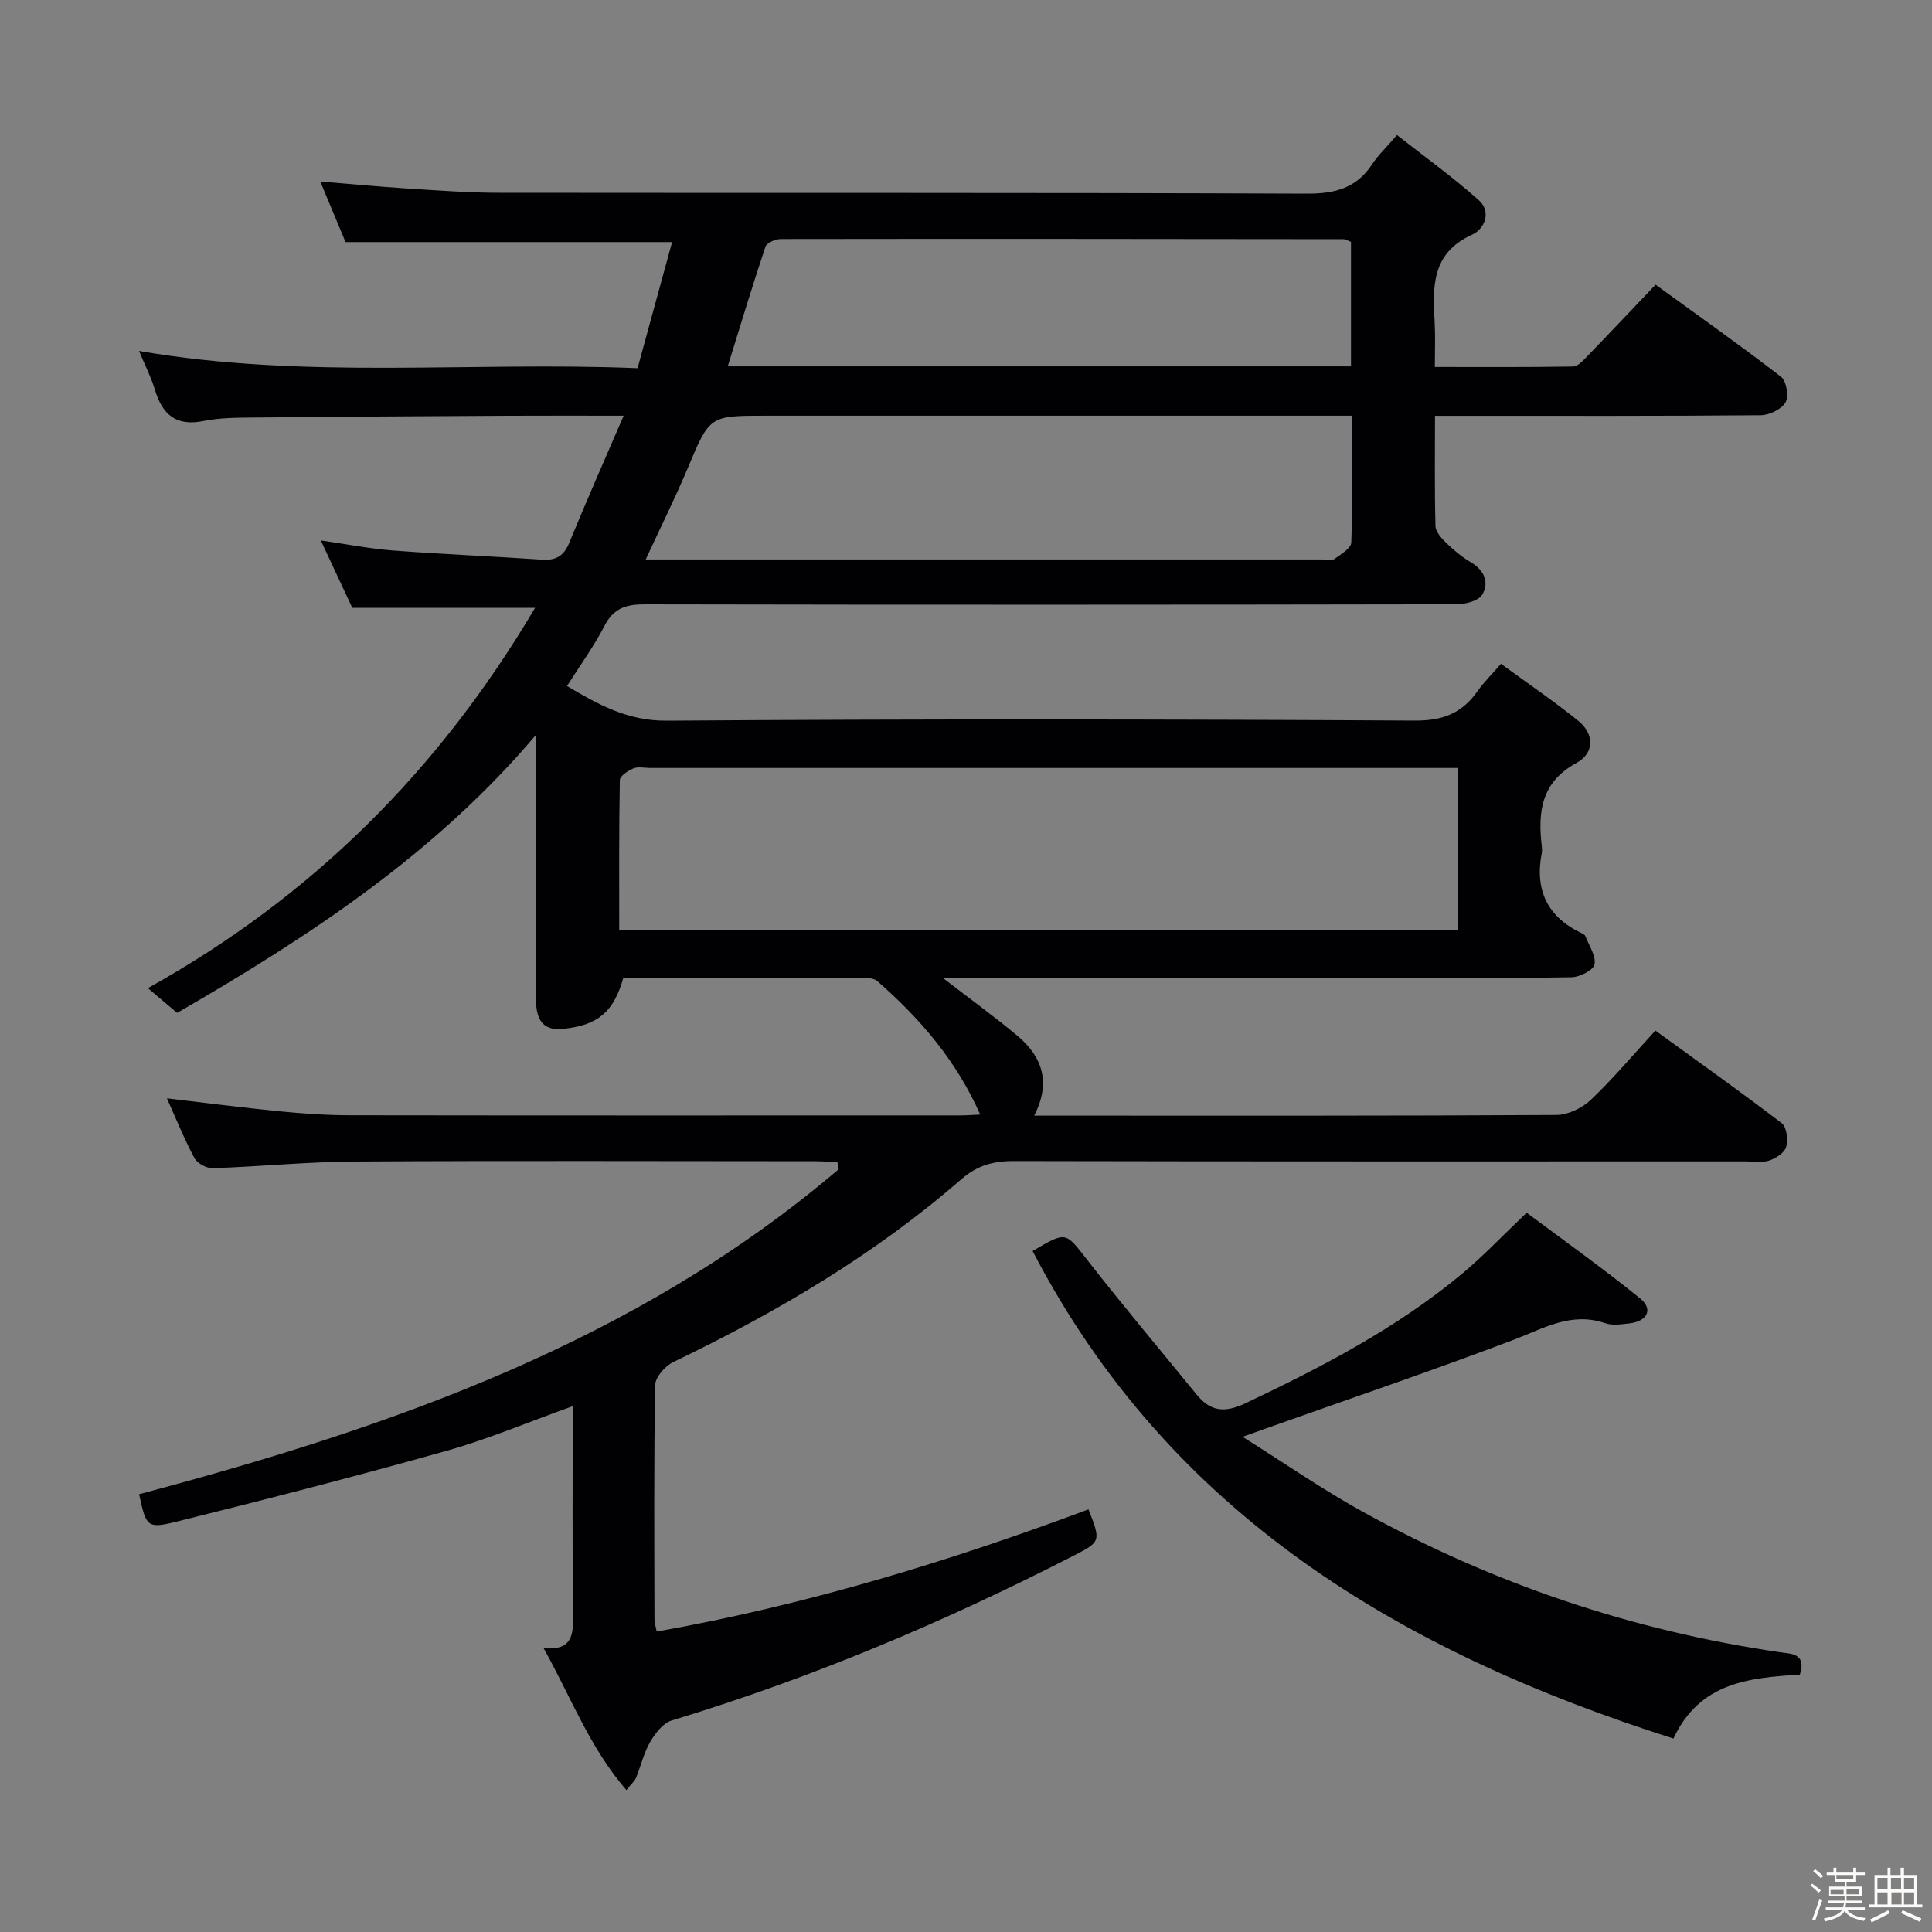 <svg enable-background="new 0 0 400 400" viewBox="0 0 400 400" xmlns="http://www.w3.org/2000/svg"><rect x="0" y="0" width="400" height="400" fill="#808080" stroke="none"/><path d="m374.8 390.4.4-.4c.7.5 1.3 1 1.8 1.4l-.5.5c-.5-.6-1.1-1.1-1.7-1.5zm1 7.3-.6-.3c.5-1.4 1.1-2.8 1.5-4.3.2.1.4.2.6.3-.5 1.3-1 2.8-1.5 4.3zm-.4-10.3.4-.4c.4.3 1 .8 1.7 1.4l-.5.5c-.4-.5-1-1-1.6-1.5zm2.5.3h1.7v-1h.6v1h3.5v-1h.6v1h1.8v.5h-1.8v1.4h-2v1h3.2v2h-3.2v.9h3.3v.5h-3.4c0 .3-.1.6-.1.9h4v.5h-3.7c.7.9 1.9 1.5 3.8 1.7-.1.2-.2.4-.3.6-2.1-.4-3.5-1.1-4-2.1-.4 1-1.8 1.7-4 2.2-.1-.2-.2-.4-.3-.6 2.1-.4 3.4-1 3.8-1.8h-3.4v-.5h3.6c.1-.3.1-.6.2-.9h-3.3v-.5h3.4c0-.3 0-.6 0-.9h-3.2v-2h3.3v-1h-2.1v-1.4h-1.7v-.5zm1.1 3.5v1h2.7c0-.3 0-.4 0-.4 0-.1 0-.2 0-.2 0-.1 0-.2 0-.3h-2.7zm1.2-3v.9h3.5v-.9zm4.7 3h-2.6v.6.4h2.6z" fill="#fcfbfa"/><path d="m393.6 386.7h.6v1.5h2.7v6.1h1.1v.6h-11v-.6h1.1v-6.1h2.7v-1.5h.6v1.5h2.1v-1.5zm-2.7 8.8.4.6c-1.2.6-2.5 1.3-3.8 1.9-.1-.2-.2-.4-.3-.6 1.2-.6 2.5-1.2 3.7-1.9zm-2.2-6.7v2.4h2.1v-2.4zm0 3v2.5h2.1v-2.5zm2.8-3v2.4h2.1v-2.4zm.1 3v2.5h2.1v-2.5h-2.2zm5.9 6.1c-1.4-.7-2.7-1.3-3.9-1.8l.3-.6c1.5.6 2.7 1.2 3.9 1.7zm-1.2-9.1h-2.1v2.4h2.1zm-2.1 3v2.5h2.1v-2.5z" fill="#fcfbfa"/><g fill="#010104"><path d="m225.36 312.5c2.6 6.66 2.61 6.68-3.38 9.74-26.68 13.67-54.2 25.27-82.93 33.97-1.79.54-3.41 2.68-4.45 4.46-1.32 2.26-1.9 4.93-2.91 7.38-.3.72-.98 1.28-2 2.57-7.59-8.77-11.45-19.19-17.14-29.38 6.09.55 6.15-2.92 6.1-7.07-.18-14.13-.07-28.27-.07-43.04-9.11 3.26-17.47 6.81-26.14 9.25-18.51 5.21-37.14 10-55.81 14.64-6.23 1.55-6.35 1.09-7.83-5.66 52.27-13.89 102.83-31.5 144.83-67.27-.08-.49-.17-.98-.25-1.46-1.49-.07-2.99-.21-4.48-.21-31.83-.01-63.67-.13-95.5.06-9.79.06-19.57 1.05-29.36 1.38-1.27.04-3.19-.99-3.77-2.07-2.11-3.92-3.77-8.08-5.71-12.39 8.09.94 15.75 1.94 23.43 2.69 4.79.47 9.62.8 14.44.81 42.17.06 84.33.04 126.5.03 1.14 0 2.27-.1 4.01-.17-4.95-11.22-12.48-19.9-21.27-27.61-.55-.49-1.54-.68-2.32-.68-16.81-.04-33.61-.03-50.29-.03-2.01 7.06-5.21 9.75-12.2 10.55-4.16.48-5.9-1.33-5.92-6.43-.04-16.5-.01-33-.01-49.5 0-1.62 0-3.24 0-4.87-20.78 24.58-46.93 41.74-74.25 57.51-.6-.5-1.1-.92-1.6-1.34-1.27-1.08-2.54-2.15-4.46-3.78 34.22-19.05 60.36-45.24 80.16-78.73-13.05 0-25.22 0-37.84 0-1.9-4.08-4.06-8.69-6.52-13.96 5.5.79 10.19 1.72 14.93 2.08 10.27.78 20.57 1.2 30.85 1.9 2.92.2 4.54-.76 5.68-3.54 3.5-8.56 7.26-17.01 11.24-26.26-8.79 0-16.43-.03-24.06.01-17.33.09-34.66.19-51.99.36-3.65.04-7.37 0-10.92.72-5.75 1.17-8.55-1.37-10.09-6.51-.75-2.51-1.98-4.89-3.28-7.99 34.46 5.96 68.69 2.14 103.22 3.57 2.41-8.82 4.72-17.26 7.15-26.11-22.6 0-44.75 0-67.61 0-1.46-3.51-3.23-7.76-5.23-12.54 6.3.51 12.11 1.07 17.93 1.44 6.31.4 12.62.88 18.94.89 55.83.07 111.66-.05 167.49.18 5.86.02 10.23-1.21 13.47-6.15 1.17-1.79 2.77-3.29 5.09-5.98 5.69 4.47 11.54 8.68 16.9 13.45 2.72 2.42 1.28 5.99-1.35 7.18-8.52 3.85-8.15 10.95-7.74 18.33.15 2.8.03 5.62.03 9.06 9.77 0 19.2.07 28.63-.1 1.04-.02 2.16-1.34 3.05-2.25 4.52-4.66 8.97-9.39 14.02-14.69 8.71 6.32 17.48 12.51 25.98 19.07 1.11.86 1.64 4.07.92 5.3-.84 1.44-3.35 2.64-5.14 2.66-20.5.18-41 .12-61.5.12-1.79 0-3.58 0-5.93 0 0 7.93-.1 15.38.1 22.82.03 1.21 1.26 2.56 2.25 3.52 1.55 1.5 3.25 2.9 5.1 4 2.78 1.65 3.81 4.19 2.34 6.68-.77 1.3-3.52 2-5.38 2-56 .1-112 .12-167.99.01-3.87-.01-6.49.78-8.38 4.47-2.18 4.25-5.03 8.14-7.75 12.45 6.45 3.8 12.48 7.23 20.64 7.17 51.66-.37 103.33-.31 154.99-.02 5.86.03 9.77-1.63 12.95-6.18 1.23-1.75 2.79-3.27 4.79-5.57 5.41 3.95 10.86 7.65 15.97 11.77 3.43 2.76 3.37 6.73-.32 8.74-7.33 3.98-8.03 10.12-7.21 17.2.06.49.09 1.01 0 1.5-1.47 7.61 1.15 13.17 8.22 16.54.3.14.69.33.79.59.77 1.97 2.25 4.1 1.92 5.89-.22 1.18-3.07 2.63-4.76 2.66-13.33.22-26.66.12-40 .12-27.83 0-55.67 0-83.5 0-1.77 0-3.54 0-6.69 0 5.95 4.59 10.86 8.13 15.49 12.02 5.11 4.29 6.99 9.64 3.44 16.51h6.61c33.83 0 67.67.06 101.5-.14 2.42-.01 5.35-1.43 7.14-3.13 4.57-4.33 8.64-9.2 13.37-14.34 8.86 6.43 17.63 12.65 26.16 19.17 1.03.79 1.34 3.43.92 4.91-.34 1.21-2.13 2.37-3.52 2.83-1.51.5-3.3.17-4.96.17-50.5 0-101 .04-151.5-.07-4.22-.01-7.52.92-10.8 3.77-17.95 15.61-38.25 27.57-59.62 37.84-1.69.81-3.74 3.13-3.77 4.79-.28 16.16-.17 32.33-.14 48.5 0 .77.28 1.54.46 2.52 30.81-5.47 60.38-14.47 89.4-25.3zm76.42-153.5c-2.23 0-4.03 0-5.83 0-53.78 0-107.57 0-161.35 0-1.17 0-2.46-.32-3.46.09-1.12.46-2.79 1.57-2.81 2.43-.19 10.28-.13 20.56-.13 31.02h173.57c.01-11.17.01-21.96.01-33.54zm-21.85-72.93c-2.58 0-4.54 0-6.5 0-38.32 0-76.65 0-114.97 0-11.63 0-11.53.04-16.08 10.87-2.6 6.19-5.61 12.22-8.7 18.89h5.13 134.97c.83 0 1.9.32 2.45-.07 1.36-.97 3.49-2.23 3.54-3.44.3-8.48.16-16.97.16-26.25zm-.22-10.22c0-8.94 0-17.37 0-25.78-.67-.24-1.13-.55-1.59-.55-38.82-.05-77.63-.09-116.45-.03-1.1 0-2.92.77-3.19 1.58-2.72 8.11-5.18 16.3-7.81 24.78z"/><path d="m346.47 359.95c-56.34-17.92-104.34-46.37-132.68-100.94 7.03-4.16 6.78-3.96 11.31 1.84 7.35 9.43 15.07 18.58 22.62 27.85 2.9 3.56 5.81 3.89 10.21 1.8 15.83-7.51 31.29-15.55 44.82-26.82 4.32-3.6 8.2-7.72 13.33-12.6 7.53 5.63 15.71 11.44 23.49 17.74 2.77 2.24 1.51 4.75-2.25 5.18-1.64.19-3.48.47-4.97-.04-7.04-2.43-12.72 1.06-18.94 3.42-17.2 6.53-34.63 12.44-51.97 18.6-.89.32-1.79.64-4.18 1.5 8.96 5.62 16.68 10.99 24.88 15.51 27.02 14.91 55.84 24.64 86.41 29.09 2.26.33 5.52.21 4.09 4.62-10.17.7-20.66 1.41-26.17 13.25z"/></g></svg>